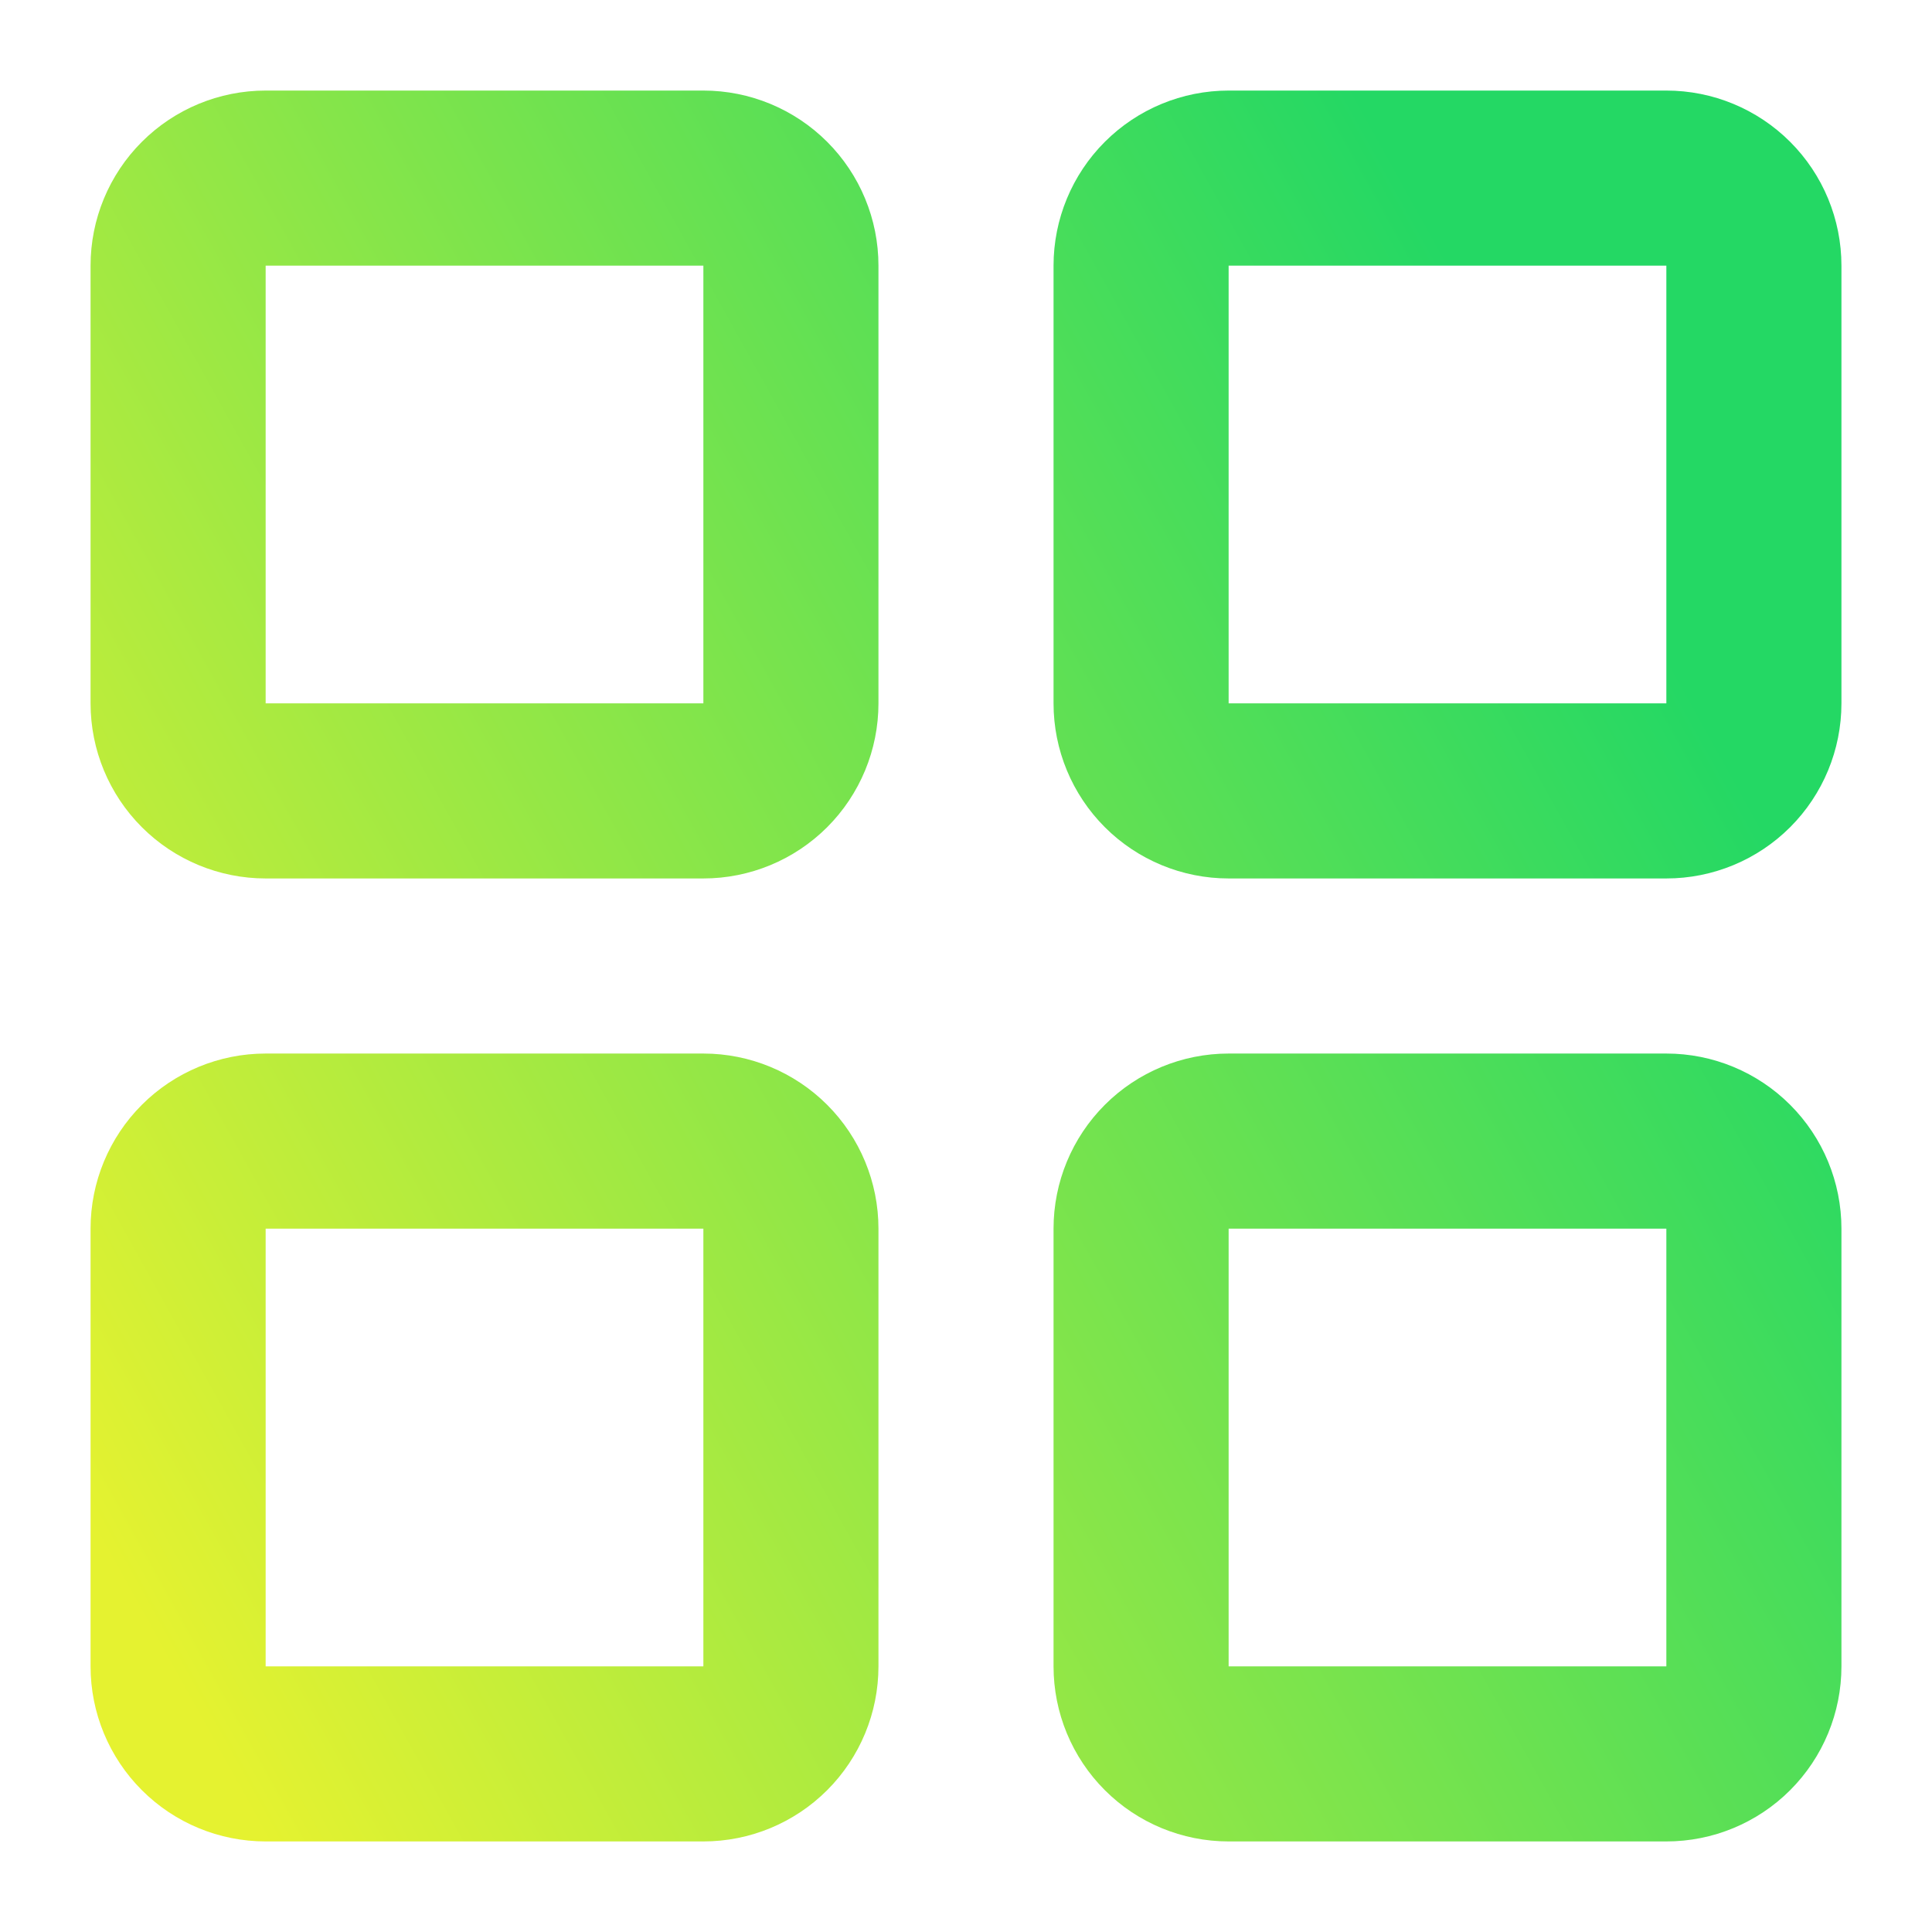 <?xml version="1.0" encoding="UTF-8" standalone="no"?>
<svg
   width="128"
   height="128"
   viewBox="0 0 128 128"
   fill="none"
   version="1.1"
   id="svg8"
   sodipodi:docname="applications-system.svg"
   inkscape:version="1.3.2 (091e20ef0f, 2023-11-25, custom)"
   xmlns:inkscape="http://www.inkscape.org/namespaces/inkscape"
   xmlns:sodipodi="http://sodipodi.sourceforge.net/DTD/sodipodi-0.dtd"
   xmlns:xlink="http://www.w3.org/1999/xlink"
   xmlns="http://www.w3.org/2000/svg"
   xmlns:svg="http://www.w3.org/2000/svg">
  <sodipodi:namedview
     id="namedview8"
     pagecolor="#ffffff"
     bordercolor="#666666"
     borderopacity="1.0"
     inkscape:showpageshadow="2"
     inkscape:pageopacity="0.0"
     inkscape:pagecheckerboard="0"
     inkscape:deskcolor="#d1d1d1"
     inkscape:zoom="6.4765625"
     inkscape:cx="64"
     inkscape:cy="88.781665"
     inkscape:current-layer="svg8" />
  <path
     fill-rule="evenodd"
     clip-rule="evenodd"
     d="M17.6 6C14.524 6 11.573 7.222 9.398 9.398C7.222 11.573 6 14.524 6 17.6V46.6C6 49.677 7.222 52.627 9.398 54.803C11.573 56.978 14.524 58.2 17.6 58.2H46.6C49.677 58.2 52.627 56.978 54.803 54.803C56.978 52.627 58.2 49.677 58.2 46.6V17.6C58.2 14.524 56.978 11.573 54.803 9.398C52.627 7.222 49.677 6 46.6 6H17.6ZM17.6 17.6H46.6V46.6H17.6V17.6ZM17.6 69.8C14.524 69.8 11.573 71.022 9.398 73.198C7.222 75.373 6 78.324 6 81.4V110.401C6 113.477 7.222 116.428 9.398 118.603C11.573 120.779 14.524 122 17.6 122H46.6C49.677 122 52.627 120.779 54.803 118.603C56.978 116.428 58.2 113.477 58.2 110.401V81.4C58.2 78.324 56.978 75.373 54.803 73.198C52.627 71.022 49.677 69.8 46.6 69.8H17.6ZM17.6 81.4H46.6V110.401H17.6V81.4ZM73.198 9.398C75.373 7.222 78.324 6 81.4 6H110.4C113.477 6 116.428 7.222 118.603 9.398C120.778 11.573 122 14.524 122 17.6V46.6C122 49.677 120.778 52.627 118.603 54.803C116.428 56.978 113.477 58.2 110.4 58.2H81.4C78.324 58.2 75.373 56.978 73.198 54.803C71.022 52.627 69.8 49.677 69.8 46.6V17.6C69.8 14.524 71.022 11.573 73.198 9.398ZM110.4 17.6H81.4V46.6H110.4V17.6ZM81.4 69.8C78.324 69.8 75.373 71.022 73.198 73.198C71.022 75.373 69.8 78.324 69.8 81.4V110.401C69.8 113.477 71.022 116.428 73.198 118.603C75.373 120.779 78.324 122 81.4 122H110.4C113.477 122 116.428 120.779 118.603 118.603C120.778 116.428 122 113.477 122 110.401V81.4C122 78.324 120.778 75.373 118.603 73.198C116.428 71.022 113.477 69.8 110.4 69.8H81.4ZM81.4 81.4H110.4V110.401H81.4V81.4Z"
     stroke-width="2"
     id="path1"
     style="stroke:none;fill:url(#linearGradient10);fill-opacity:1;stroke-opacity:1" />
  <defs
     id="defs8">
    <linearGradient
       id="linearGradient8"
       inkscape:collect="always">
      <stop
         style="stop-color:#e5f230;stop-opacity:1;"
         offset="0"
         id="stop9" />
      <stop
         style="stop-color:#24d864;stop-opacity:1;"
         offset="1"
         id="stop10" />
    </linearGradient>
    <linearGradient
       id="paint0_linear_640_115"
       x1="123"
       y1="64"
       x2="5"
       y2="123"
       gradientUnits="userSpaceOnUse">
      <stop
         stop-color="#24d864"
         id="stop1" />
      <stop
         offset="1"
         id="stop4"
         style="stop-color:#e5f230;stop-opacity:1;" />
    </linearGradient>
    <linearGradient
       id="paint1_linear_640_115"
       x1="123"
       y1="64"
       x2="5"
       y2="123"
       gradientUnits="userSpaceOnUse">
      <stop
         stop-color="#D800BD"
         id="stop5" />
      <stop
         offset="0.408"
         stop-color="#F92D7A"
         id="stop6" />
      <stop
         offset="0.59"
         stop-color="#FF4A52"
         id="stop7" />
      <stop
         offset="1"
         stop-color="#FFB243"
         id="stop8" />
    </linearGradient>
    <linearGradient
       inkscape:collect="always"
       xlink:href="#linearGradient8"
       id="linearGradient10"
       x1="17.6"
       y1="122"
       x2="122"
       y2="64"
       gradientUnits="userSpaceOnUse" />
  </defs>
</svg>
